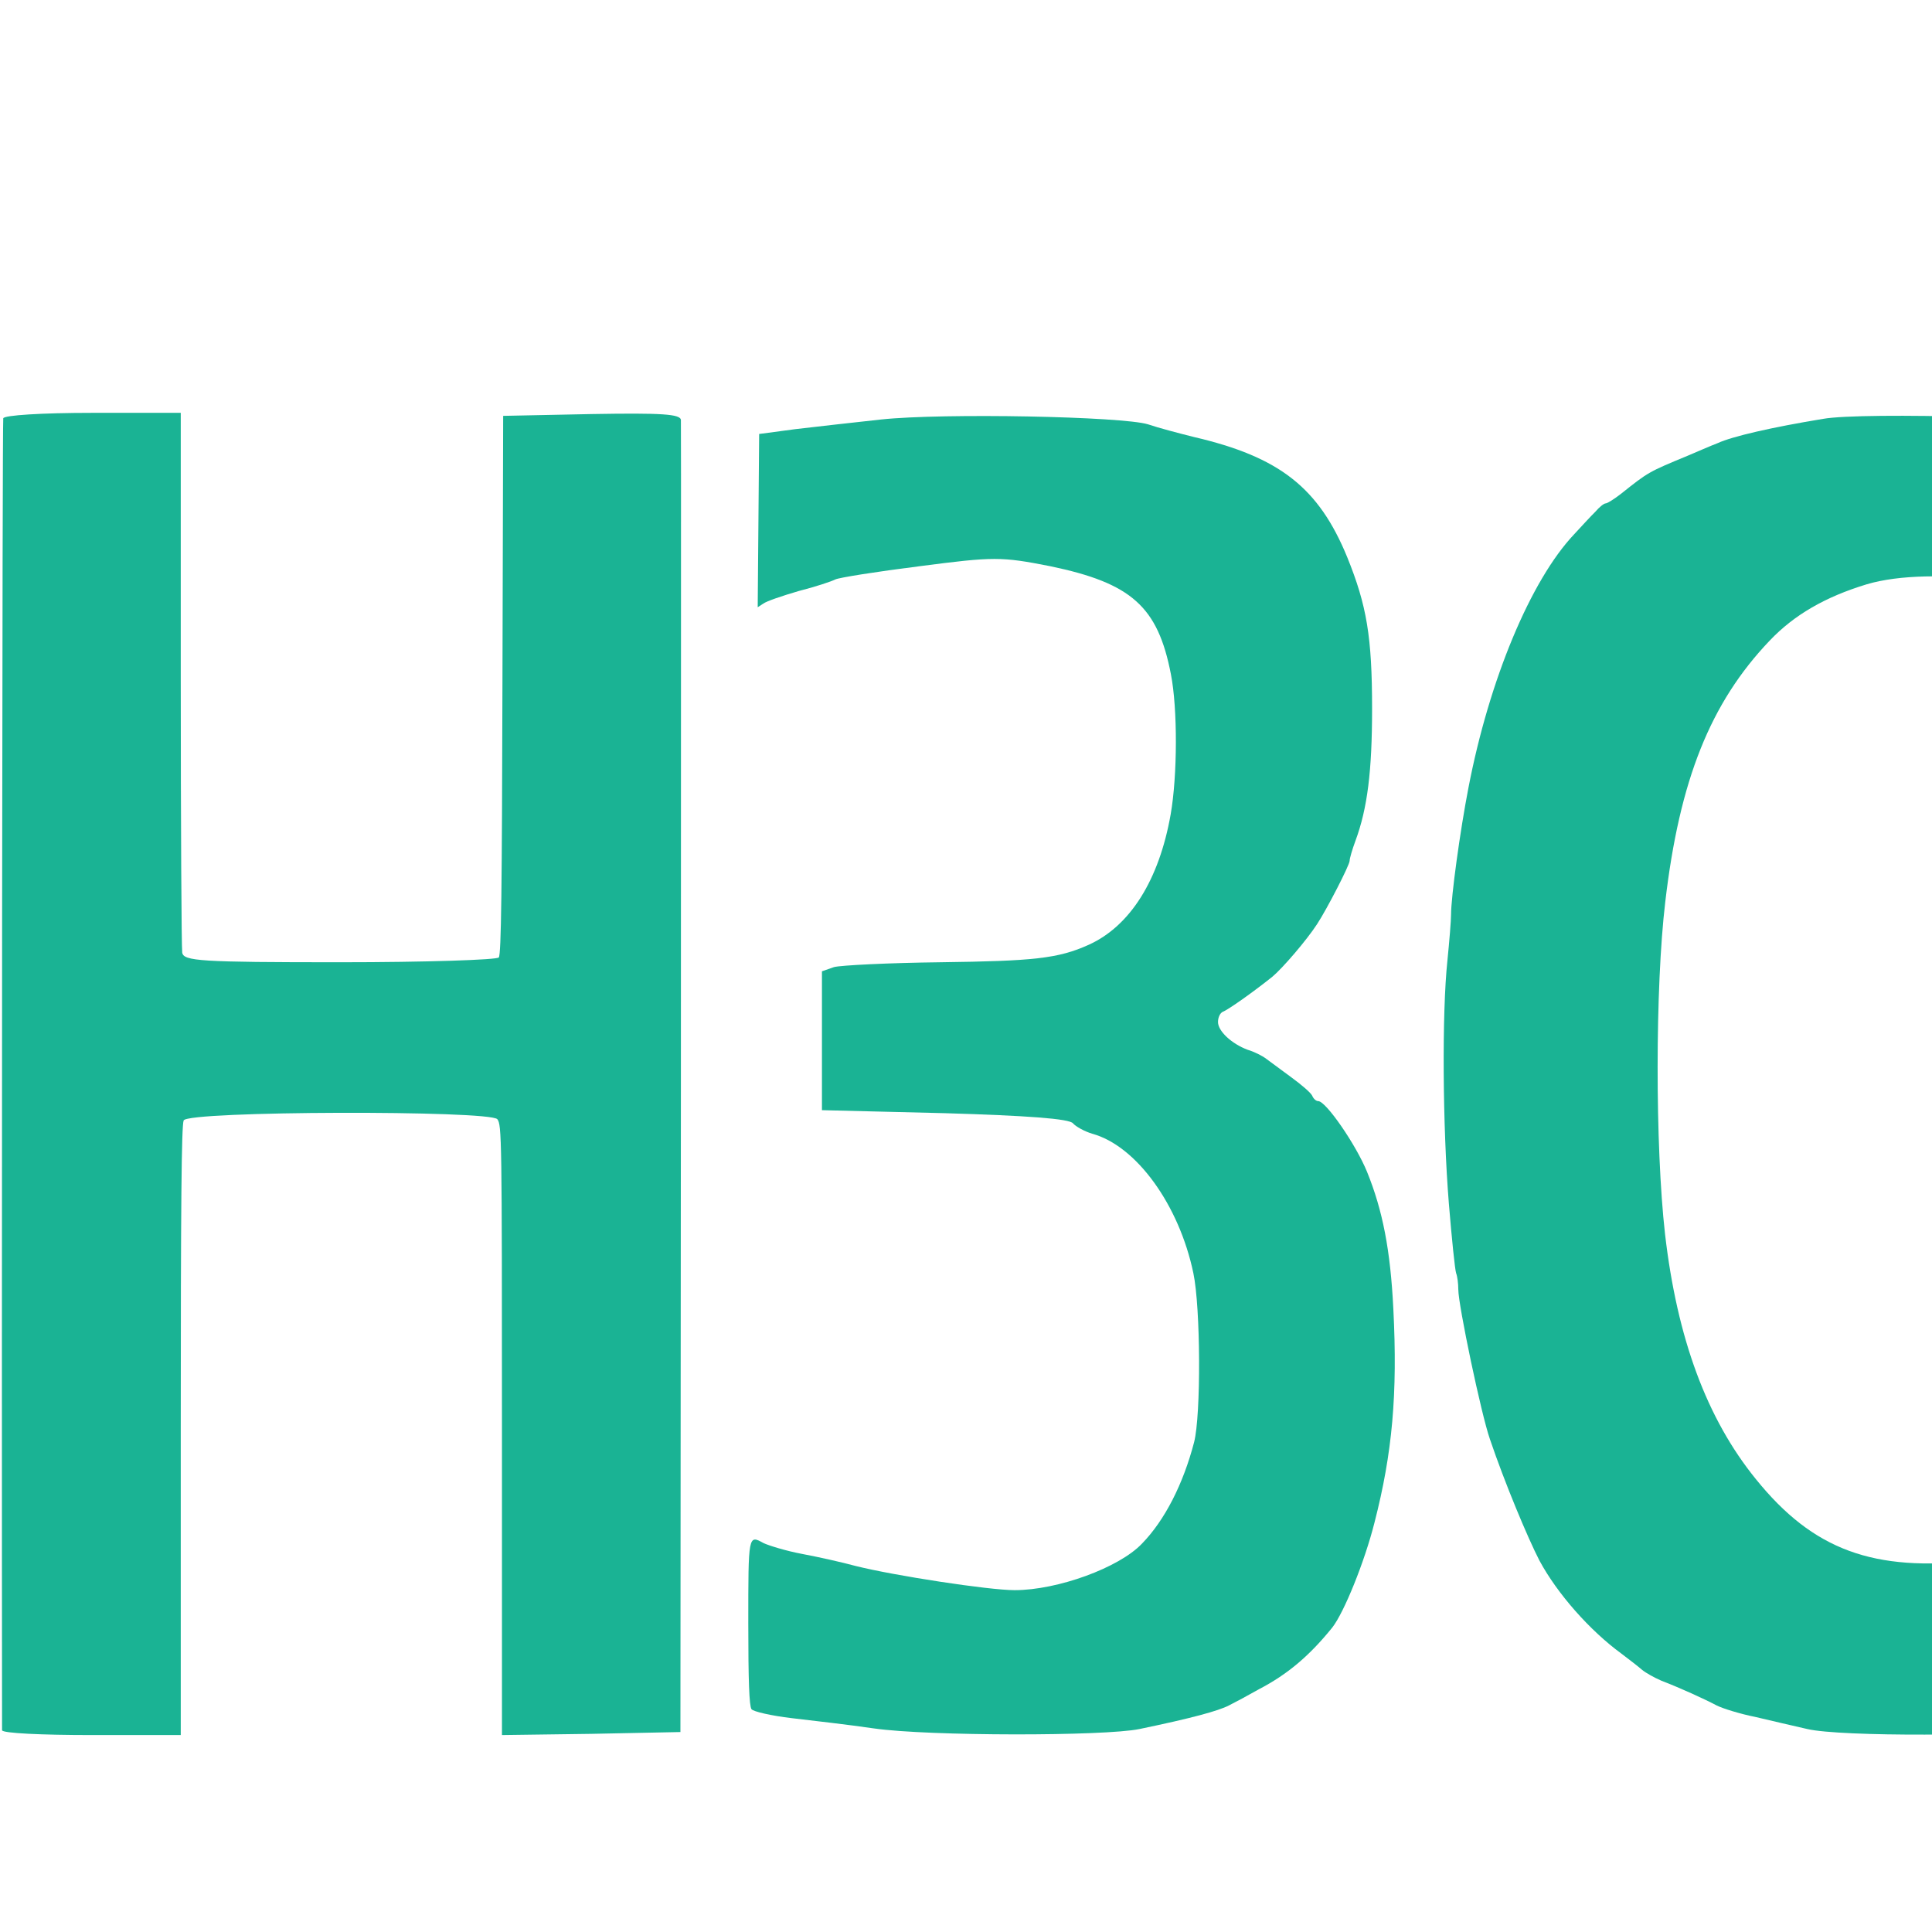 <?xml version="1.0" encoding="UTF-8" standalone="no"?>
<svg
   xmlns:dc="http://purl.org/dc/elements/1.1/"
   xmlns:cc="http://creativecommons.org/ns#"
   xmlns:rdf="http://www.w3.org/1999/02/22-rdf-syntax-ns#"
   xmlns:svg="http://www.w3.org/2000/svg"
   xmlns="http://www.w3.org/2000/svg"
   style="fill:#1ab394"
   id="svg2"
   preserveAspectRatio="xMidYMid meet"
   viewBox="0 0 16 16"
   height="16"
   width="16"
   version="1.0">
  <defs
     id="defs16" />
  <rect
     y="-4"
     x="0"
     height="20"
     width="16"
     id="rect3344"
     style="fill:#ffffff;fill-opacity:0" />
  <g
     id="g6"
     transform="matrix(0.002,0,0,-0.005,-0.143,18.219)">
    <path
       id="path8"
       d="m 85,2951 c -4,-7 -7,-1462 -5,-2173 0,-5 167,-8 370,-8 l 370,0 0,503 c 0,378 3,506 12,515 16,16 1269,17 1299,2 18,-10 19,-27 19,-515 l 0,-505 370,2 369,3 2,1080 c 0,594 1,1086 0,1093 -1,10 -78,12 -369,10 l -367,-3 -3,-444 c -2,-341 -5,-447 -15,-453 -6,-4 -303,-8 -658,-8 -581,0 -647,2 -653,16 -3,9 -6,213 -6,455 l 0,439 -364,0 c -215,0 -367,-4 -371,-9 z" />
    <path
       id="path10"
       d="m 3720,2949 c -113,-5 -272,-12 -355,-16 l -150,-8 -3,-144 -3,-143 23,6 c 13,4 79,13 148,21 69,7 136,16 150,19 14,3 171,13 350,22 307,16 337,16 540,0 337,-28 446,-67 500,-179 28,-57 27,-168 -1,-232 -48,-109 -168,-185 -339,-216 -127,-23 -230,-27 -615,-29 -214,-1 -412,-5 -440,-8 l -50,-7 0,-115 0,-115 510,-5 c 334,-4 517,-9 530,-17 11,-5 46,-13 79,-17 183,-20 360,-118 419,-231 30,-57 32,-235 3,-280 -45,-69 -121,-129 -216,-168 -95,-40 -350,-77 -527,-77 -107,0 -498,24 -658,40 -55,6 -155,15 -222,20 -67,5 -139,14 -160,18 -63,14 -63,14 -63,-133 0,-96 4,-136 13,-142 6,-4 82,-11 167,-15 85,-4 238,-11 340,-17 226,-13 956,-13 1100,-1 217,18 326,30 370,39 25,5 81,17 125,27 120,25 210,56 303,102 49,25 134,109 175,174 74,115 96,213 78,354 -12,97 -44,163 -109,227 -46,45 -170,117 -202,117 -9,0 -20,4 -25,9 -6,5 -44,18 -85,30 -41,12 -88,26 -105,31 -16,5 -51,12 -77,15 -67,10 -123,31 -123,46 0,8 9,15 20,17 21,3 127,33 205,58 42,14 141,60 185,87 41,25 135,98 135,105 0,4 11,19 24,33 50,54 69,116 69,219 0,119 -22,171 -103,251 -118,115 -280,166 -635,199 -60,6 -146,15 -190,21 -106,13 -846,19 -1105,8 z" />
    <path
       id="path12"
       d="m 7620,2950 c -213,-14 -375,-29 -435,-40 -33,-5 -89,-15 -125,-21 -163,-27 -163,-27 -276,-63 -29,-9 -57,-16 -64,-16 -7,0 -26,-6 -43,-14 -18,-7 -57,-24 -87,-37 -180,-76 -352,-241 -438,-420 -35,-72 -72,-181 -72,-210 0,-10 -7,-44 -15,-76 -23,-86 -20,-275 6,-403 12,-58 25,-109 30,-115 5,-5 9,-17 9,-27 0,-26 95,-207 131,-248 61,-72 156,-163 205,-201 74,-55 209,-116 339,-154 33,-10 72,-22 86,-27 15,-5 51,-13 80,-18 78,-12 177,-30 229,-41 25,-5 97,-14 160,-19 63,-6 160,-15 215,-20 137,-13 827,-12 1005,1 80,6 195,14 255,17 l 110,7 3,154 c 2,104 -1,157 -8,161 -6,4 -39,1 -73,-6 -97,-20 -341,-43 -593,-55 -424,-19 -674,17 -912,135 -203,100 -326,233 -376,406 -41,145 -41,409 1,550 59,202 187,330 433,433 100,42 228,72 401,93 268,32 807,3 1068,-57 25,-5 48,-6 53,-1 5,5 7,76 6,158 l -3,149 -95,12 c -115,14 -1043,25 -1210,13 z" />
  </g>
</svg>
